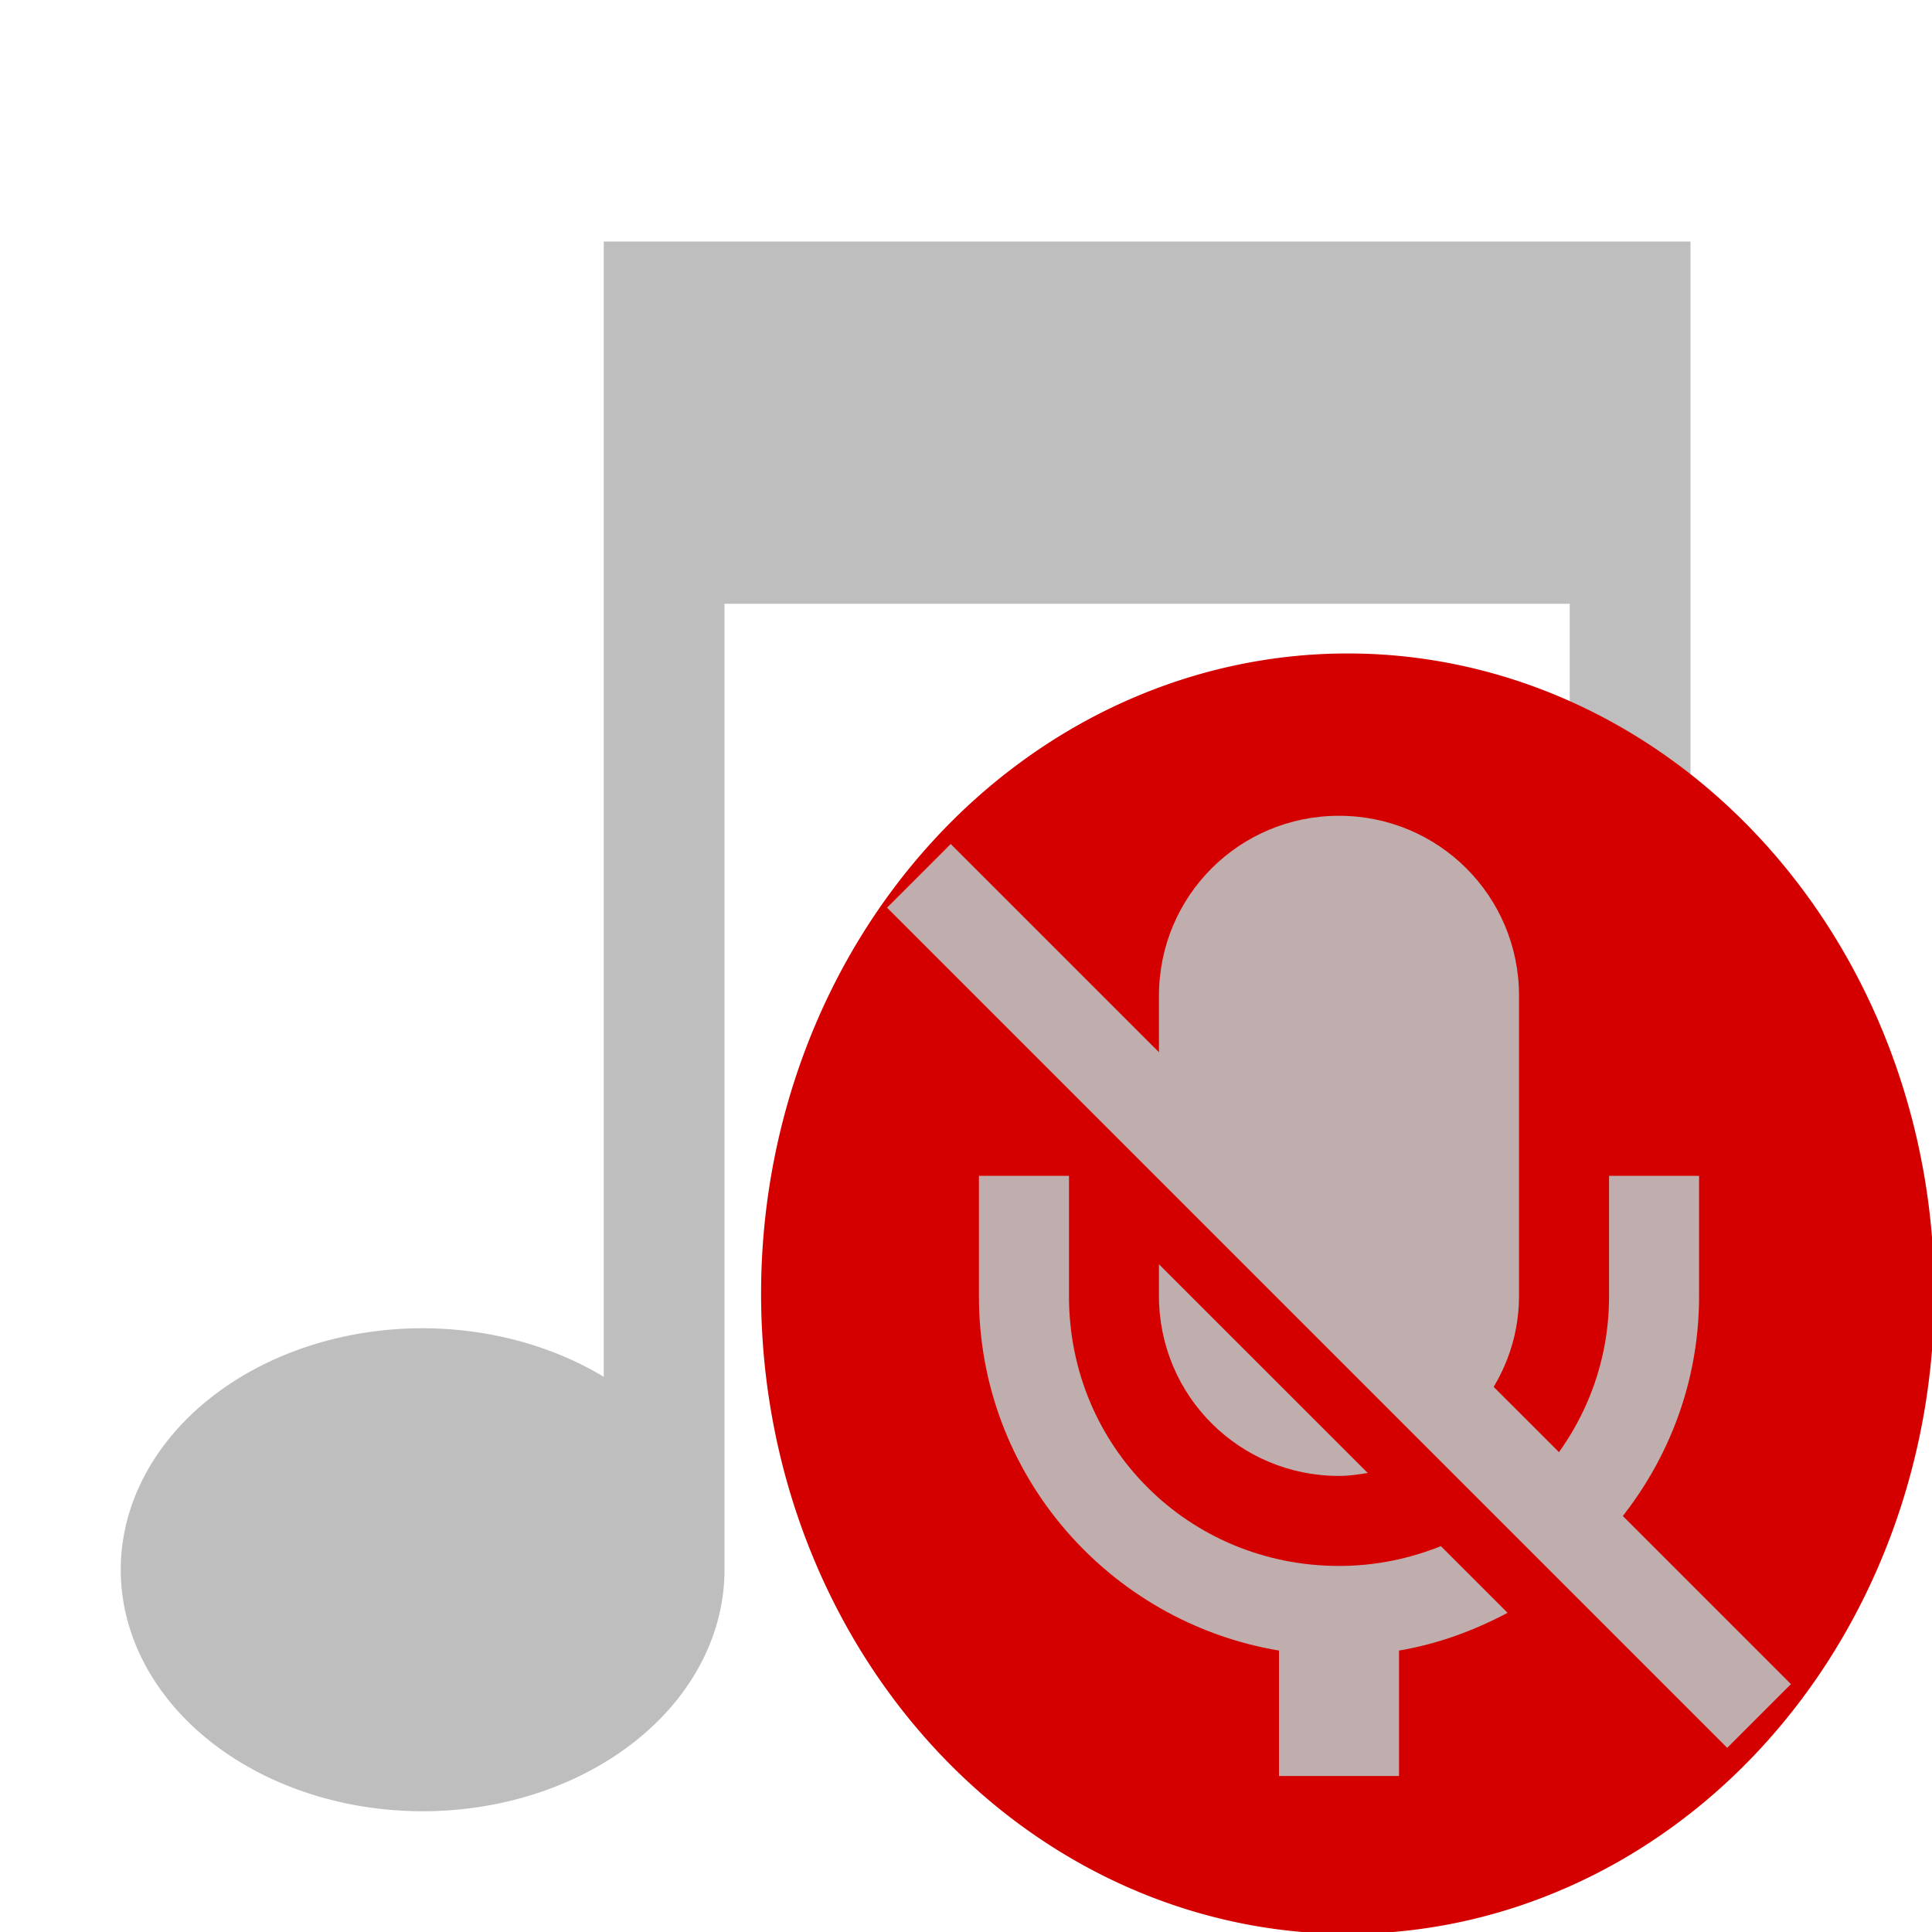 <?xml version="1.0" encoding="UTF-8" standalone="no"?>
<!-- Created with Inkscape (http://www.inkscape.org/) -->

<svg
   id="svg7384"
   version="1.1"
   height="16"
   width="16"
   xmlns:xlink="http://www.w3.org/1999/xlink"
   xmlns="http://www.w3.org/2000/svg"
   xmlns:svg="http://www.w3.org/2000/svg"
   xmlns:rdf="http://www.w3.org/1999/02/22-rdf-syntax-ns#"
   xmlns:cc="http://creativecommons.org/ns#"
   xmlns:dc="http://purl.org/dc/elements/1.1/">
  <title
     id="title9167">Gnome Symbolic Icon Theme</title>
  <defs
     id="defs7386">
    <linearGradient
       xlink:href="#linearGradient3031"
       id="linearGradient3033"
       x1="-0.238"
       y1="8"
       x2="16.238"
       y2="8"
       gradientUnits="userSpaceOnUse" />
    <linearGradient
       id="linearGradient3031">
      <stop
         style="stop-color:#ffffff;stop-opacity:1;"
         offset="0"
         id="stop3029" />
    </linearGradient>
    <linearGradient
       xlink:href="#linearGradient3031"
       id="linearGradient1279"
       gradientUnits="userSpaceOnUse"
       x1="-0.238"
       y1="8"
       x2="16.238"
       y2="8" />
    <linearGradient
       xlink:href="#linearGradient3031"
       id="linearGradient1281"
       gradientUnits="userSpaceOnUse"
       x1="-0.238"
       y1="8"
       x2="16.238"
       y2="8" />
  </defs>
  <g
     transform="translate(-482,-176)"
     id="layer9"
     style="display:inline" />
  <g
     transform="translate(-482,-176)"
     id="layer10" />
  <g
     transform="translate(-482,-176)"
     id="layer11" />
  <g
     transform="translate(-482,-176)"
     id="layer12" />
  <g
     transform="translate(-482,-176)"
     id="layer13">
    <g
       transform="translate(254,-820)"
       id="g40072" />
    <path
       style="display:inline;opacity:1;fill:#bebebe;fill-opacity:1;stroke:#4b4b4b;stroke-width:0;stroke-linejoin:miter;stroke-miterlimit:4;stroke-dasharray:none;stroke-dashoffset:0;stroke-opacity:1"
       d="m 487,178 v 0.975 1.025 1 6.402 A 2.5,2 0 0 0 485.5,187 a 2.5,2 0 0 0 -2.5,2 2.5,2 0 0 0 2.5,2 2.5,2 0 0 0 2.5,-2 v -8 h 7 v 5.402 A 2.5,2 0 0 0 493.5,186 a 2.5,2 0 0 0 -2.5,2 2.5,2 0 0 0 2.5,2 2.5,2 0 0 0 2.5,-2 v -7 -1 -2 h -0.9 z"
       id="rect4067-4-5" />
  </g>
  <g
     transform="translate(-482,-176)"
     id="layer14" />
  <g
     transform="translate(-482,-176)"
     id="layer15"
     style="display:inline" />
  <g
     id="layer7"
     class="warning"
     fill="#d40000"
     transform="matrix(1,0,0,0.977,-0.058,5.822)">
    <path
       id="path6332"
       d="M 16.077,5.007 A 4.858,5.427 0 0 1 11.221,10.434 4.858,5.427 0 0 1 6.361,5.011 4.858,5.427 0 0 1 11.213,-0.42 4.858,5.427 0 0 1 16.077,4.998"
       class="warning" />
  </g>
  <g
     id="layer6"
     fill="#bebebe"
     transform="translate(-0.402,6.064)">
    <g
       fill="#2e3436"
       id="g1014"
       transform="matrix(0.497,0,0,0.497,7.515,0.692)"
       style="display:inline;opacity:0.91;fill:#ac9393;stroke:url(#linearGradient3033);stroke-width:0.598;stroke-linejoin:round;stroke-miterlimit:3;stroke-dasharray:none;stroke-opacity:1;paint-order:stroke fill markers">
      <path
         transform="translate(-212,-228)"
         d="m 213.53,228.47 -1.061,1.061 14,14 1.062,-1.062 z"
         id="path1010"
         style="fill:#bebebe;stroke:url(#linearGradient9236);stroke-width:0.598;stroke-linejoin:round;stroke-miterlimit:3;stroke-dasharray:none;stroke-opacity:1;paint-order:stroke fill markers" />
      <path
         transform="translate(-212,-228)"
         d="m 220,228 c -1.662,0 -3,1.338 -3,3 v 1.645 l 5.283,5.283 C 222.724,237.406 223,236.74 223,236 v -5 c 0,-1.662 -1.338,-3 -3,-3 z m -6,6 v 2.01 c 0,2.966 2.165,5.424 5,5.9 V 244 h 2 v -2.09 c 0.646,-0.109 1.25,-0.332 1.809,-0.629 l -1.111,-1.111 c -0.523,0.21 -1.094,0.33 -1.697,0.33 -2.507,0 -4.5,-1.99 -4.5,-4.49 v -2.01 z m 10.5,0 v 2.01 c 0,1.157 -0.441,2.194 -1.148,2.986 l 1.053,1.053 C 225.388,238.984 226,237.573 226,236.01 v -2.01 z m -7.5,1.473 v 0.527 c 0,1.662 1.338,3 3,3 0.164,0 0.322,-0.024 0.479,-0.049 z"
         font-family="sans-serif"
         font-weight="400"
         overflow="visible"
         style="font-variant-ligatures:normal;font-variant-position:normal;font-variant-caps:normal;font-variant-numeric:normal;font-variant-alternates:normal;font-feature-settings:normal;text-indent:0;text-decoration-line:none;text-decoration-style:solid;text-decoration-color:#000000;text-transform:none;text-orientation:mixed;white-space:normal;shape-padding:0;isolation:auto;mix-blend-mode:normal;fill:#bebebe;stroke:url(#linearGradient9238);stroke-width:0.598;stroke-linejoin:round;stroke-miterlimit:3;stroke-dasharray:none;stroke-opacity:1;paint-order:stroke fill markers"
         id="path1012" />
    </g>
  </g>
</svg>
